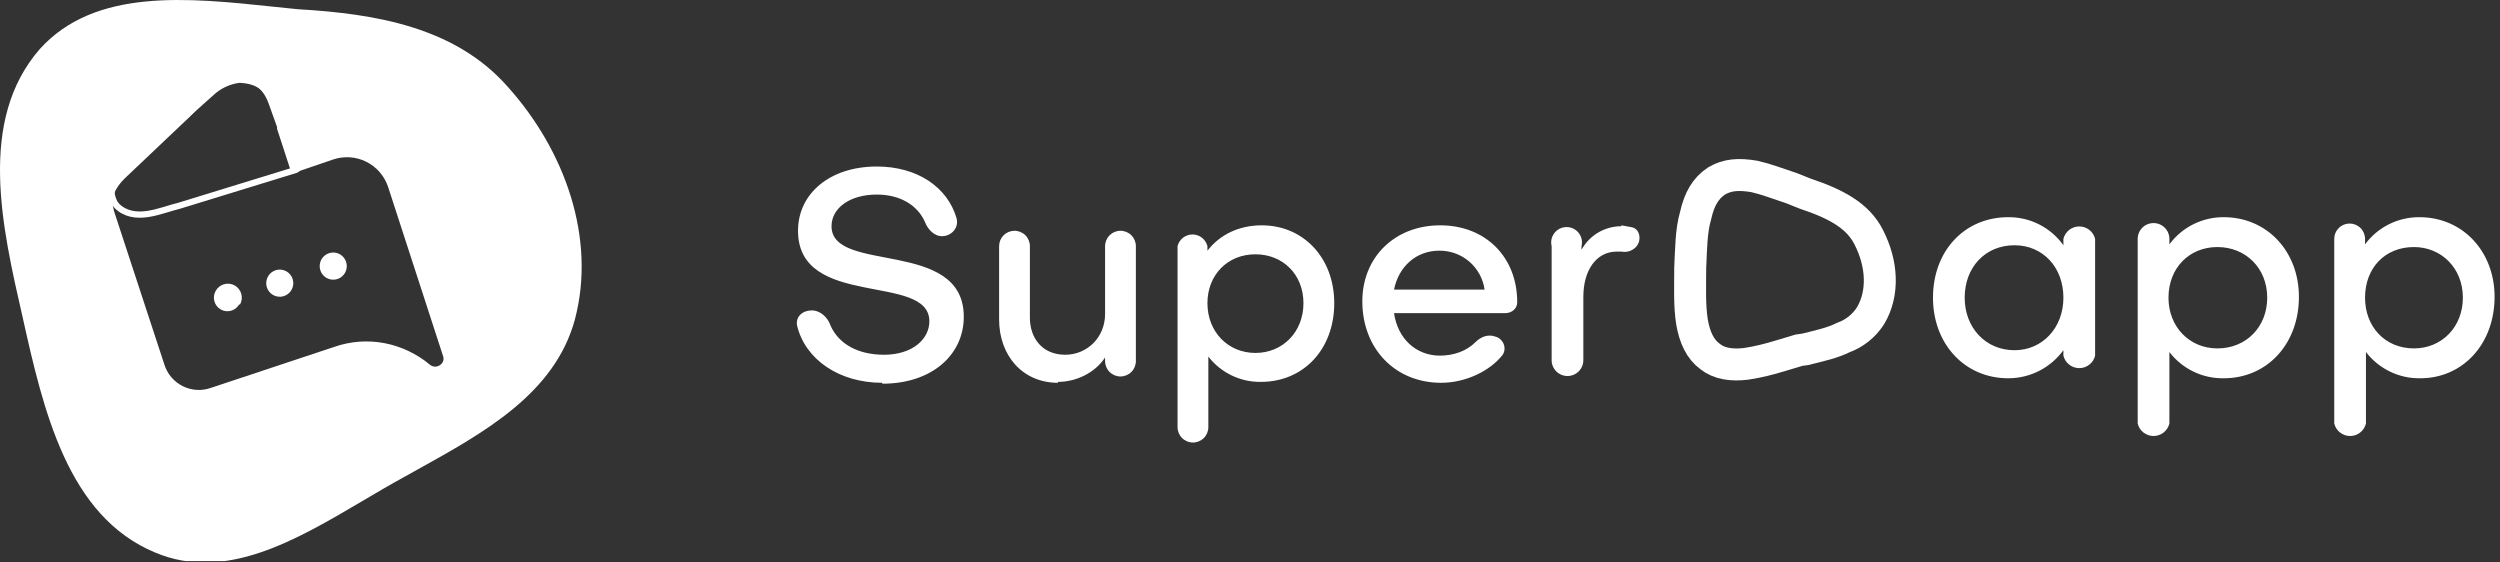 <svg width="160" height="36" viewBox="0 0 160 36" fill="none" xmlns="http://www.w3.org/2000/svg">
<rect x="0" y="0" width="160" height="36" fill="#333333" stroke="none"/>
<g clip-path="url(#clip0_3749_4012)">
<path fill-rule="evenodd" clip-rule="evenodd" d="M19.06 0.59C18.549 0.54 18.032 0.486 17.511 0.431C12.02 -0.149 6.078 -0.777 2.545 3.141C-1.436 7.714 0.116 14.486 1.443 20.278L1.447 20.296C2.775 26.266 4.335 33.047 9.936 35.365C14.412 37.249 18.927 34.584 23.249 32.033C24.113 31.523 24.969 31.018 25.816 30.555C26.109 30.39 26.405 30.227 26.701 30.062C31.009 27.673 35.491 25.188 36.787 20.47C38.173 15.254 36.152 9.632 32.514 5.575C29.165 1.75 24.084 0.88 19.06 0.59ZM18.667 11.114L17.731 8.241V8.125L17.211 6.676C16.865 5.691 16.288 5.227 15.248 5.169H15.19C14.572 5.275 14.004 5.58 13.573 6.038L12.13 7.487L7.972 11.428C7.353 12.05 7.057 12.671 7.288 13.457H7.279L10.513 23.31C10.604 23.612 10.755 23.892 10.958 24.133C11.161 24.374 11.41 24.571 11.691 24.712C11.972 24.853 12.279 24.935 12.593 24.953C12.906 24.971 13.22 24.925 13.516 24.817L21.369 22.209C23.506 21.455 25.816 21.919 27.548 23.368C27.952 23.657 28.529 23.252 28.356 22.788L24.834 11.95C24.717 11.603 24.533 11.283 24.292 11.008C24.052 10.733 23.759 10.508 23.432 10.347C23.105 10.185 22.749 10.09 22.385 10.067C22.021 10.044 21.656 10.093 21.311 10.211L18.667 11.114ZM15.441 18.804C15.507 19.032 15.479 19.277 15.364 19.484H15.306C15.191 19.684 15.002 19.83 14.78 19.89C14.558 19.95 14.321 19.919 14.122 19.803C13.923 19.688 13.778 19.498 13.718 19.275C13.659 19.052 13.69 18.815 13.805 18.615C13.919 18.408 14.112 18.254 14.339 18.189C14.566 18.124 14.81 18.152 15.017 18.267C15.224 18.383 15.377 18.576 15.441 18.804ZM18.764 18.236C18.749 18.349 18.712 18.458 18.655 18.557C18.54 18.757 18.351 18.903 18.129 18.963C17.907 19.022 17.67 18.991 17.471 18.876C17.272 18.761 17.127 18.571 17.067 18.348C17.008 18.125 17.039 17.888 17.154 17.688C17.211 17.589 17.286 17.502 17.377 17.433C17.467 17.363 17.57 17.312 17.68 17.282C17.79 17.253 17.904 17.245 18.017 17.26C18.13 17.275 18.239 17.312 18.337 17.369C18.436 17.426 18.523 17.502 18.592 17.593C18.661 17.683 18.712 17.787 18.741 17.897C18.771 18.007 18.779 18.122 18.764 18.236ZM22.169 17.233C22.139 17.357 22.083 17.472 22.004 17.572C21.878 17.732 21.7 17.842 21.5 17.883C21.302 17.924 21.094 17.893 20.915 17.797C20.736 17.7 20.597 17.543 20.522 17.354C20.446 17.164 20.44 16.954 20.503 16.76C20.542 16.64 20.608 16.529 20.695 16.436C20.781 16.343 20.887 16.271 21.005 16.224C21.122 16.177 21.249 16.156 21.375 16.163C21.502 16.17 21.625 16.205 21.737 16.266C21.848 16.326 21.945 16.41 22.021 16.512C22.097 16.614 22.149 16.732 22.174 16.856C22.2 16.981 22.198 17.109 22.169 17.233Z" fill="white"/>
<path d="M18.962 10.503L18.034 7.982V7.915C18.034 7.89 18.029 7.864 18.019 7.84L17.501 6.561C17.501 6.561 17.501 6.561 17.5 6.56C17.317 6.099 17.065 5.743 16.707 5.497C16.35 5.252 15.906 5.13 15.364 5.103L15.364 5.103H15.354H15.296C15.286 5.103 15.276 5.104 15.266 5.105C14.611 5.204 14.007 5.49 13.546 5.924L12.108 7.201L7.957 10.682L7.957 10.682L7.953 10.686C7.595 11.003 7.32 11.339 7.196 11.721C7.069 12.112 7.109 12.524 7.329 12.972C7.335 12.983 7.341 12.994 7.349 13.004L7.464 13.158C7.47 13.165 7.476 13.172 7.483 13.179C8.006 13.702 8.716 13.804 9.442 13.697C9.802 13.643 10.145 13.55 10.471 13.454C10.556 13.429 10.638 13.403 10.72 13.379C10.959 13.306 11.189 13.237 11.421 13.181L11.421 13.181L11.432 13.178L18.931 10.873C19.026 10.844 19.085 10.75 19.07 10.652C19.06 10.585 19.018 10.531 18.962 10.503Z" stroke="white" stroke-width="0.4" stroke-linejoin="round"/>
<path d="M115.537 12.395L114.667 12.047C113.798 11.757 113.044 11.468 112.29 11.294C111.247 11.12 110.551 11.178 109.855 11.584C109.16 12.047 108.754 12.742 108.522 13.784C108.232 14.769 108.232 15.927 108.174 17.144C108.174 18.36 108.116 19.518 108.29 20.619C108.464 21.603 108.812 22.356 109.45 22.82C110.029 23.283 110.841 23.399 111.769 23.283C112.522 23.167 113.218 22.993 113.971 22.762L115.131 22.414L115.537 22.356C116.464 22.125 117.276 21.951 117.971 21.603C118.688 21.343 119.299 20.855 119.711 20.213C120.58 18.765 120.464 16.854 119.595 15.175C118.899 13.784 117.45 13.032 115.537 12.395Z" stroke="white" stroke-width="2.045"/>
<path d="M132.058 15.696C131.657 15.134 131.126 14.678 130.511 14.365C129.895 14.052 129.213 13.893 128.522 13.9C125.74 13.9 123.711 16.043 123.711 19.055C123.711 22.009 125.74 24.209 128.522 24.209C129.971 24.209 131.247 23.515 132.058 22.414V22.762C132.113 22.989 132.243 23.192 132.427 23.337C132.611 23.481 132.839 23.56 133.073 23.56C133.307 23.56 133.535 23.481 133.719 23.337C133.903 23.192 134.033 22.989 134.087 22.762V15.29C134.033 15.063 133.903 14.86 133.719 14.715C133.535 14.57 133.307 14.492 133.073 14.492C132.839 14.492 132.611 14.57 132.427 14.715C132.243 14.86 132.113 15.063 132.058 15.29V15.696ZM128.928 22.414C127.073 22.414 125.74 20.966 125.74 19.055C125.74 17.086 127.073 15.696 128.928 15.696C130.725 15.696 132.058 17.086 132.058 19.055C132.058 20.966 130.725 22.414 128.928 22.414ZM138.841 22.53C139.249 23.062 139.776 23.491 140.38 23.783C140.984 24.075 141.648 24.221 142.319 24.209C145.102 24.209 147.131 22.009 147.131 18.997C147.131 16.101 145.102 13.9 142.319 13.9C141.644 13.896 140.976 14.051 140.372 14.352C139.767 14.655 139.243 15.095 138.841 15.638V15.29C138.841 15.021 138.734 14.764 138.544 14.573C138.354 14.383 138.096 14.277 137.827 14.277C137.557 14.277 137.299 14.383 137.109 14.573C136.919 14.764 136.812 15.021 136.812 15.29V27.105C136.867 27.333 136.997 27.535 137.181 27.68C137.365 27.825 137.592 27.904 137.827 27.904C138.061 27.904 138.288 27.825 138.472 27.68C138.656 27.535 138.786 27.333 138.841 27.105V22.472V22.53ZM145.102 19.055C145.102 20.908 143.769 22.298 141.914 22.298C140.116 22.298 138.783 20.908 138.783 19.055C138.783 17.143 140.116 15.811 141.914 15.811C143.711 15.811 145.102 17.143 145.102 19.055ZM151.421 22.53C151.829 23.062 152.356 23.491 152.96 23.783C153.564 24.075 154.228 24.221 154.899 24.209C157.624 24.209 159.653 22.009 159.653 18.997C159.653 16.101 157.624 13.9 154.841 13.9C154.165 13.896 153.498 14.051 152.894 14.352C152.289 14.655 151.765 15.095 151.363 15.638V15.29C151.363 15.161 151.337 15.033 151.288 14.913C151.238 14.794 151.166 14.685 151.074 14.594C150.983 14.502 150.874 14.43 150.754 14.38C150.635 14.331 150.507 14.306 150.377 14.306C150.248 14.306 150.12 14.331 150 14.38C149.881 14.43 149.772 14.502 149.68 14.594C149.589 14.685 149.516 14.794 149.467 14.913C149.417 15.033 149.392 15.161 149.392 15.29V27.105C149.447 27.333 149.576 27.535 149.761 27.68C149.945 27.825 150.172 27.904 150.406 27.904C150.641 27.904 150.868 27.825 151.052 27.68C151.236 27.535 151.366 27.333 151.421 27.105V22.472V22.53ZM157.624 19.055C157.624 20.908 156.29 22.298 154.493 22.298C152.638 22.298 151.363 20.908 151.363 19.055C151.363 17.143 152.638 15.811 154.493 15.811C156.232 15.811 157.624 17.143 157.624 19.055ZM56.464 24.557C59.653 24.557 61.682 22.704 61.682 20.271C61.682 15.232 53.218 17.549 53.218 14.479C53.218 13.321 54.377 12.452 56.116 12.452C57.624 12.452 58.725 13.147 59.189 14.19C59.363 14.653 59.769 15.116 60.29 15.116C60.87 15.116 61.392 14.595 61.218 13.958C60.638 11.989 58.725 10.657 56.116 10.657C53.102 10.657 51.073 12.394 51.073 14.769C51.073 19.808 59.479 17.433 59.479 20.561C59.479 21.719 58.377 22.704 56.58 22.704C54.899 22.704 53.682 22.009 53.16 20.85C52.986 20.329 52.522 19.866 51.943 19.866C51.363 19.866 50.899 20.271 51.015 20.85C51.537 22.993 53.682 24.499 56.464 24.499V24.557ZM67.711 24.441C68.87 24.441 70.087 23.862 70.725 22.877V23.109C70.725 23.37 70.829 23.621 71.014 23.805C71.199 23.99 71.449 24.094 71.711 24.094C71.972 24.094 72.223 23.99 72.407 23.805C72.592 23.621 72.696 23.37 72.696 23.109V15.754C72.696 15.492 72.592 15.242 72.407 15.057C72.223 14.873 71.972 14.769 71.711 14.769C71.449 14.769 71.199 14.873 71.014 15.057C70.829 15.242 70.725 15.492 70.725 15.754V20.097C70.725 21.603 69.566 22.704 68.174 22.704C66.725 22.704 65.913 21.661 65.913 20.329V15.754C65.913 15.492 65.81 15.242 65.625 15.057C65.44 14.873 65.189 14.769 64.928 14.769C64.667 14.769 64.416 14.873 64.231 15.057C64.046 15.242 63.943 15.492 63.943 15.754V20.445C63.943 22.762 65.45 24.499 67.711 24.499V24.441ZM77.334 22.82C77.73 23.332 78.24 23.745 78.823 24.027C79.407 24.308 80.048 24.45 80.696 24.441C83.421 24.441 85.392 22.356 85.392 19.402C85.392 16.506 83.421 14.421 80.754 14.421C79.305 14.421 78.087 15.001 77.276 16.043V15.754C77.223 15.54 77.1 15.351 76.927 15.215C76.753 15.08 76.539 15.006 76.319 15.006C76.099 15.006 75.885 15.08 75.712 15.215C75.539 15.351 75.416 15.54 75.363 15.754V27.337C75.363 27.598 75.467 27.849 75.651 28.033C75.836 28.218 76.087 28.322 76.348 28.322C76.61 28.322 76.86 28.218 77.045 28.033C77.23 27.849 77.334 27.598 77.334 27.337V22.82ZM83.421 19.402C83.421 21.256 82.087 22.588 80.348 22.588C78.609 22.588 77.276 21.256 77.276 19.402C77.276 17.607 78.551 16.275 80.348 16.275C82.087 16.275 83.421 17.549 83.421 19.402ZM92.174 22.762C90.609 22.762 89.45 21.661 89.218 20.039H96.348C96.754 20.039 97.102 19.75 97.102 19.344C97.102 16.448 95.073 14.421 92.174 14.421C89.276 14.421 87.189 16.448 87.189 19.287C87.189 22.298 89.276 24.499 92.232 24.499C93.798 24.499 95.363 23.746 96.174 22.704C96.464 22.24 96.174 21.661 95.711 21.545C95.247 21.372 94.783 21.545 94.435 21.893C93.856 22.472 93.044 22.762 92.116 22.762H92.174ZM89.218 18.534C89.508 17.086 90.609 16.043 92.116 16.043C92.82 16.036 93.502 16.285 94.035 16.743C94.568 17.201 94.916 17.838 95.015 18.534H89.218ZM103.769 14.479C103.247 14.478 102.735 14.617 102.286 14.882C101.837 15.147 101.468 15.528 101.218 15.985V15.754C101.254 15.608 101.256 15.457 101.225 15.311C101.194 15.165 101.13 15.028 101.038 14.91C100.945 14.792 100.828 14.697 100.693 14.631C100.559 14.566 100.411 14.532 100.261 14.532C100.112 14.532 99.964 14.566 99.83 14.631C99.695 14.697 99.577 14.792 99.485 14.91C99.393 15.028 99.329 15.165 99.297 15.311C99.266 15.457 99.269 15.608 99.305 15.754V23.051C99.305 23.32 99.412 23.578 99.602 23.768C99.792 23.958 100.05 24.065 100.319 24.065C100.588 24.065 100.846 23.958 101.037 23.768C101.227 23.578 101.334 23.32 101.334 23.051V18.997C101.334 17.317 102.145 16.101 103.479 16.101H103.769C104.348 16.217 104.928 15.811 104.928 15.232C104.928 14.885 104.754 14.595 104.406 14.537L103.769 14.421V14.479Z" fill="white"/>
</g>
<defs>
<clipPath id="clip0_3749_4012">
<rect width="160" height="35.909" fill="white"/>
</clipPath>
</defs>
</svg>
